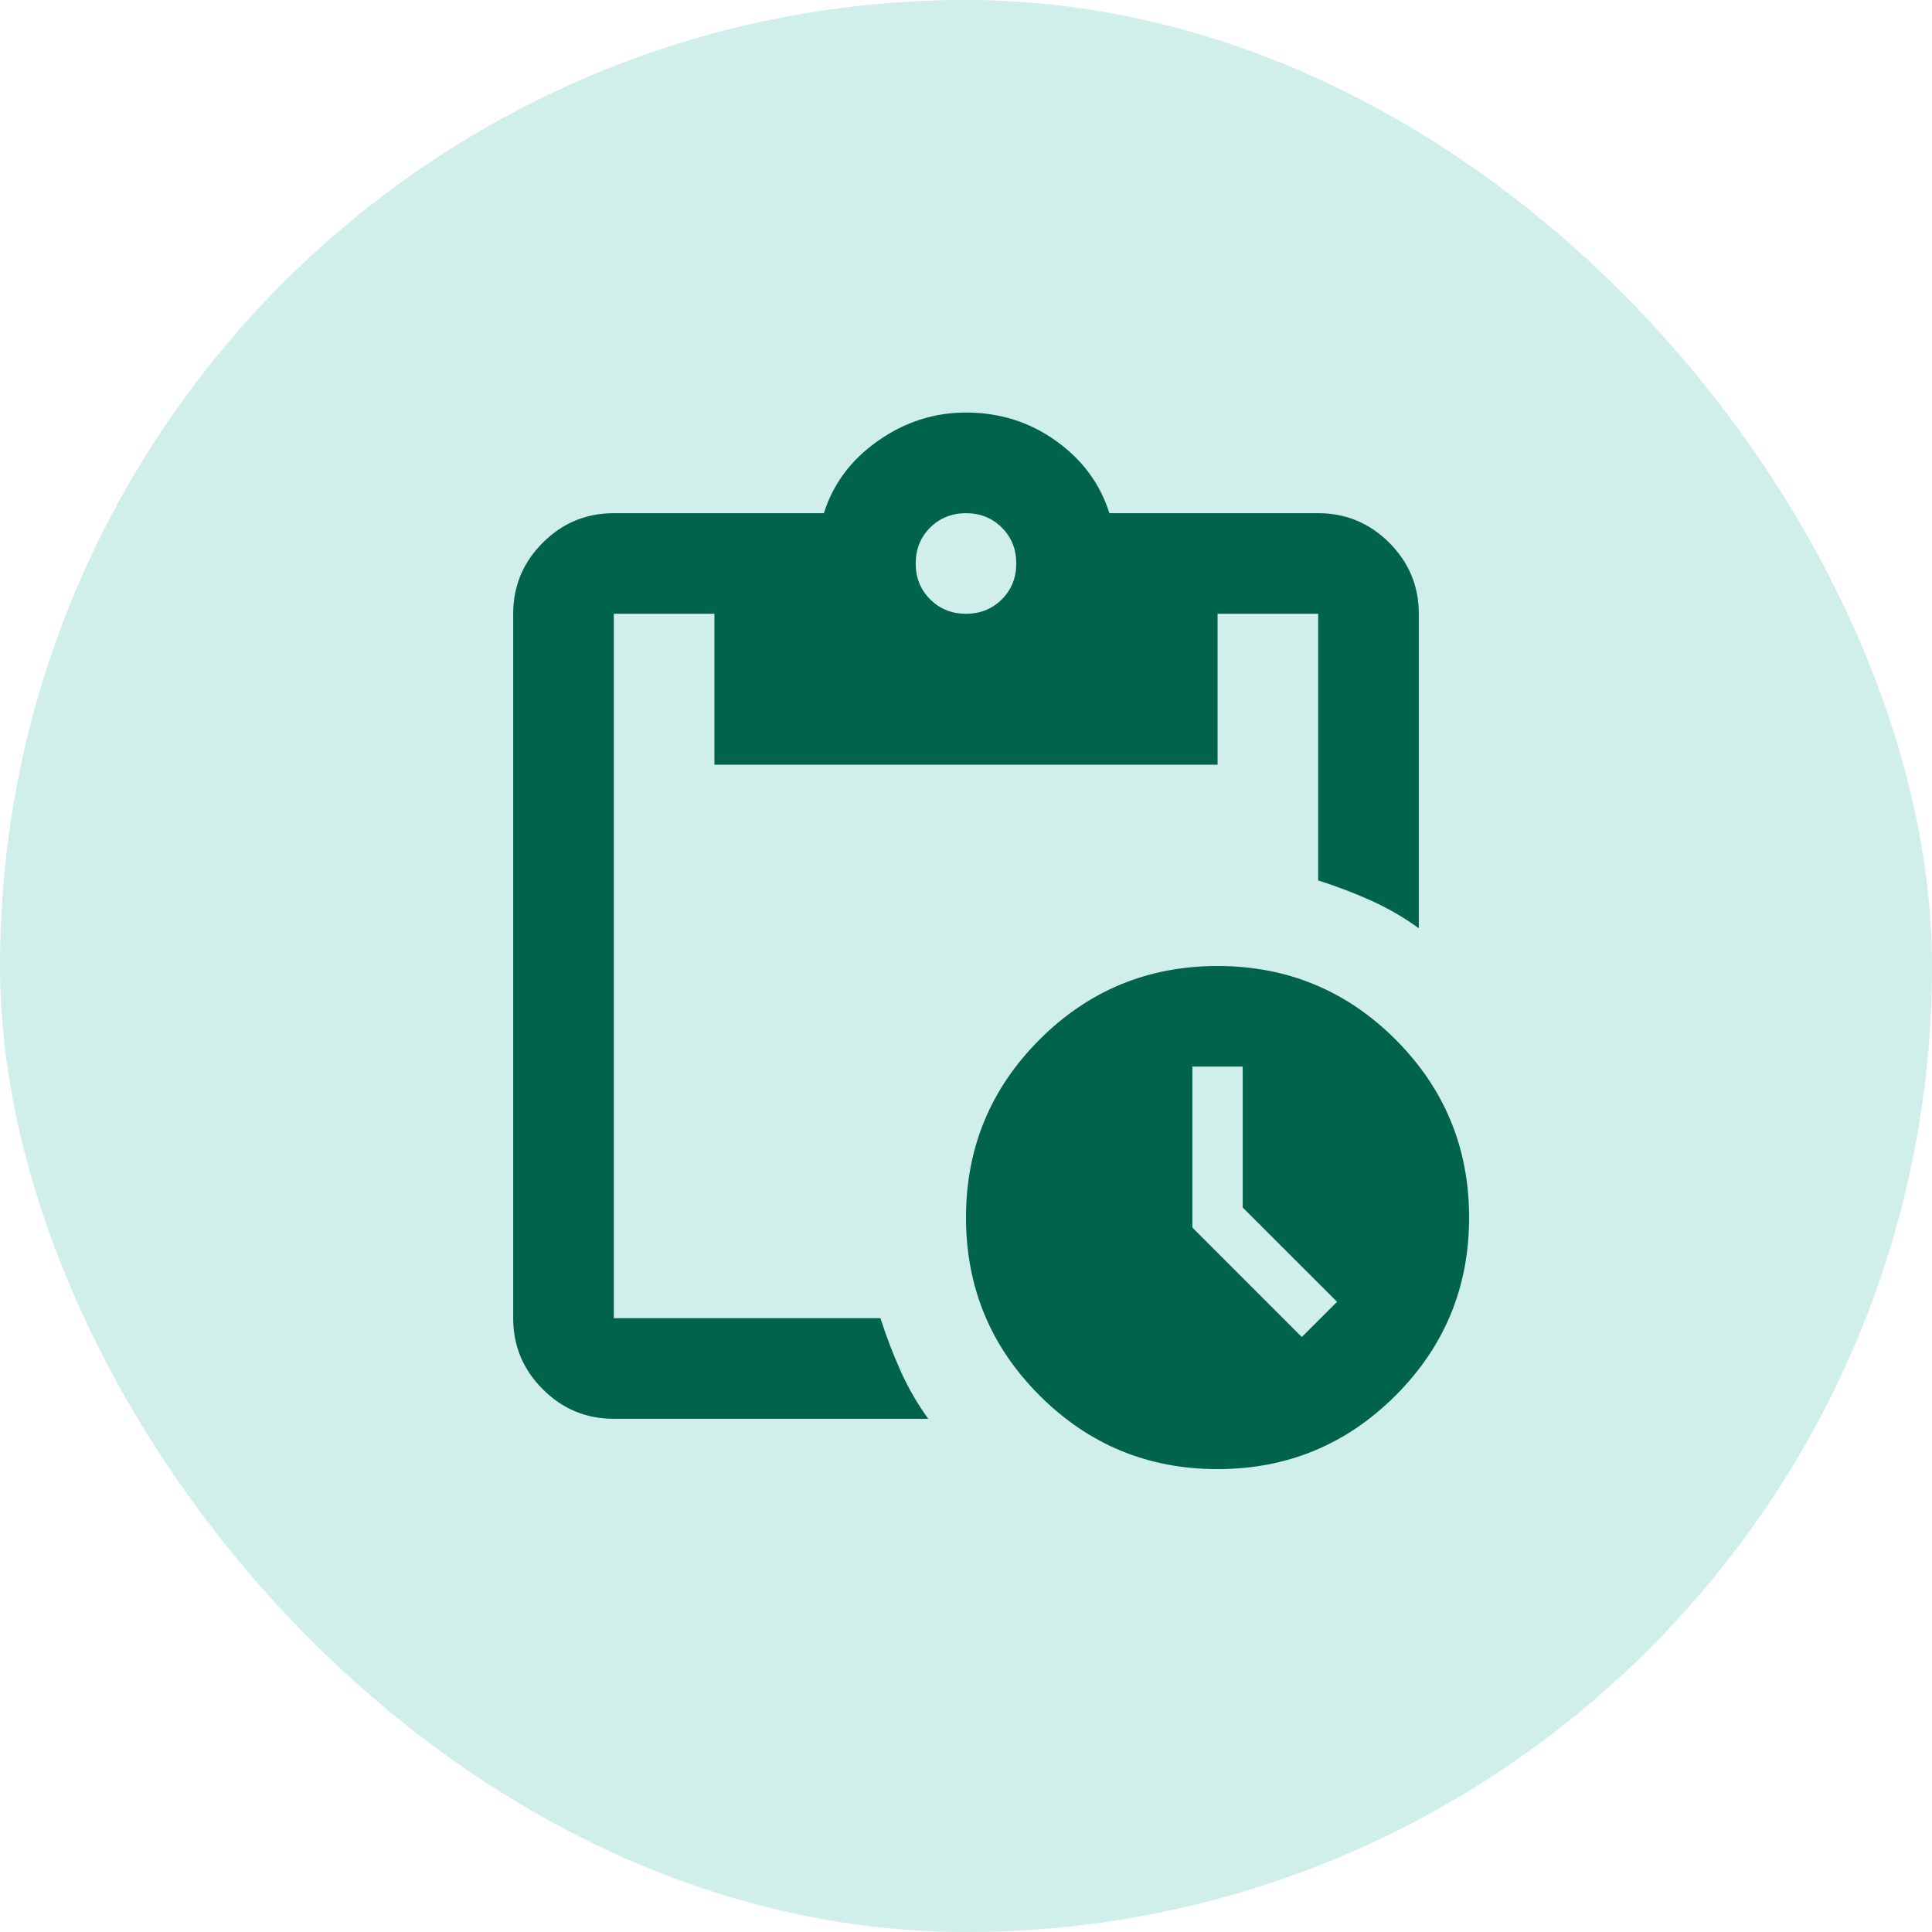<svg width="32" height="32" viewBox="0 0 32 32" fill="none" xmlns="http://www.w3.org/2000/svg">
<rect width="32" height="32" rx="16" fill="#D0EFEA"/>
<mask id="mask0_48_4969" style="mask-type:alpha" maskUnits="userSpaceOnUse" x="6" y="6" width="20" height="20">
<rect x="6" y="6" width="20" height="20" fill="#D9D9D9"/>
</mask>
<g mask="url(#mask0_48_4969)">
<path d="M20.167 24.333C19.014 24.333 18.031 23.927 17.219 23.114C16.406 22.302 16 21.319 16 20.166C16 19.014 16.406 18.031 17.219 17.218C18.031 16.406 19.014 16 20.167 16C21.319 16 22.302 16.406 23.115 17.218C23.927 18.031 24.333 19.014 24.333 20.166C24.333 21.319 23.927 22.302 23.115 23.114C22.302 23.927 21.319 24.333 20.167 24.333ZM21.562 22.145L22.146 21.562L20.583 20V17.666H19.75V20.333L21.562 22.145ZM10.167 23.5C9.708 23.5 9.316 23.337 8.99 23.01C8.663 22.684 8.5 22.291 8.5 21.833V10.166C8.5 9.708 8.663 9.316 8.99 8.989C9.316 8.663 9.708 8.5 10.167 8.5H13.646C13.799 8.014 14.097 7.614 14.542 7.302C14.986 6.989 15.472 6.833 16 6.833C16.556 6.833 17.052 6.989 17.49 7.302C17.927 7.614 18.222 8.014 18.375 8.5H21.833C22.292 8.5 22.684 8.663 23.01 8.989C23.337 9.316 23.5 9.708 23.5 10.166V15.375C23.25 15.194 22.986 15.041 22.708 14.916C22.431 14.791 22.139 14.68 21.833 14.583V10.166H20.167V12.666H11.833V10.166H10.167V21.833H14.583C14.681 22.139 14.792 22.43 14.917 22.708C15.042 22.986 15.194 23.25 15.375 23.5H10.167ZM16 10.166C16.236 10.166 16.434 10.086 16.594 9.927C16.753 9.767 16.833 9.569 16.833 9.333C16.833 9.097 16.753 8.899 16.594 8.739C16.434 8.58 16.236 8.5 16 8.5C15.764 8.5 15.566 8.58 15.406 8.739C15.246 8.899 15.167 9.097 15.167 9.333C15.167 9.569 15.246 9.767 15.406 9.927C15.566 10.086 15.764 10.166 16 10.166Z" fill="#00644B"/>
</g>
</svg>
